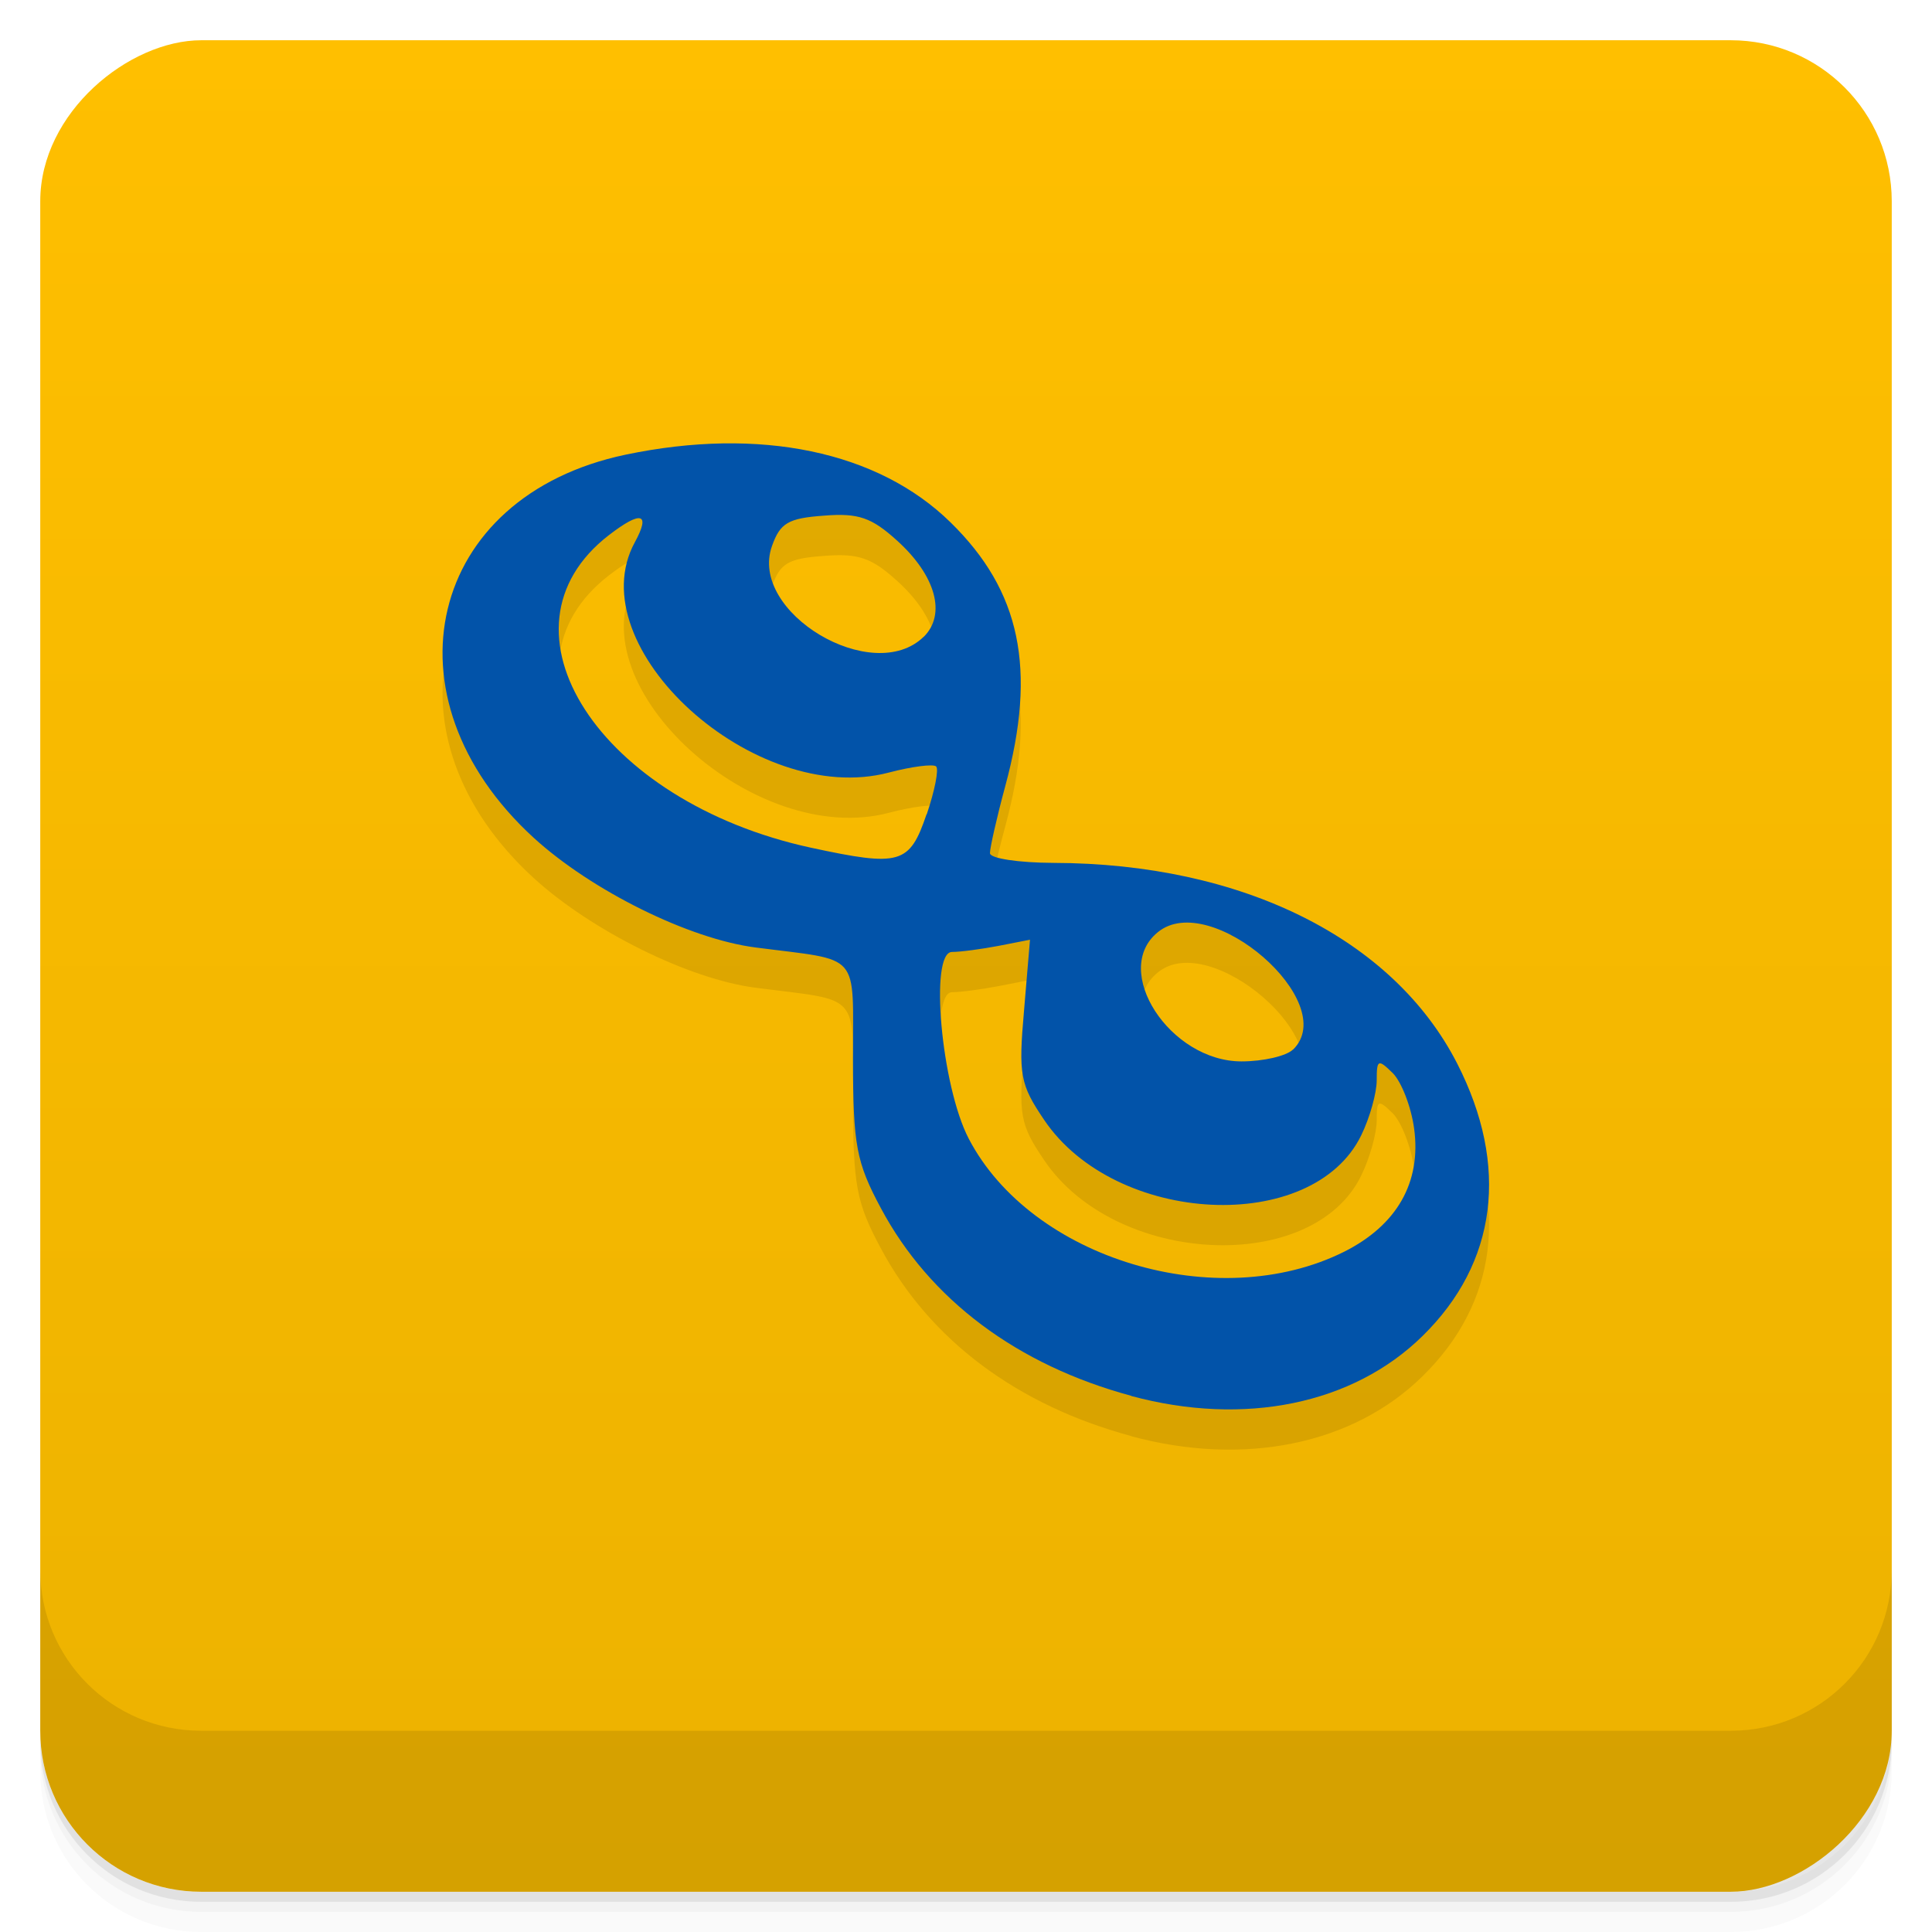<svg style="" viewBox="0 0 48 48" xmlns="http://www.w3.org/2000/svg" xmlns:xlink="http://www.w3.org/1999/xlink">
 <defs style="">
  <linearGradient id="linearGradient3764" gradientTransform="translate(-48 .002)" gradientUnits="userSpaceOnUse" style="" x1="1" x2="47">
   <stop offset="0" style="stop-color:#ecb200"/>
   <stop offset="1" style="stop-color:#ffbf00"/>
  </linearGradient>
 </defs>
 <path d="m 1 43 v .25 c 0 2.216 1.784 4 4 4 h 38 c 2.216 0 4 -1.784 4 -4 v -.25 c 0 2.216 -1.784 4 -4 4 h -38 c -2.216 0 -4 -1.784 -4 -4 z m 0 .5 v .5 c 0 2.216 1.784 4 4 4 h 38 c 2.216 0 4 -1.784 4 -4 v -.5 c 0 2.216 -1.784 4 -4 4 h -38 c -2.216 0 -4 -1.784 -4 -4 z" style="opacity:.02"/>
 <path d="m 1 43.25 v .25 c 0 2.216 1.784 4 4 4 h 38 c 2.216 0 4 -1.784 4 -4 v -.25 c 0 2.216 -1.784 4 -4 4 h -38 c -2.216 0 -4 -1.784 -4 -4 z" style="opacity:.05"/>
 <path d="m 1 43 v .25 c 0 2.216 1.784 4 4 4 h 38 c 2.216 0 4 -1.784 4 -4 v -.25 c 0 2.216 -1.784 4 -4 4 h -38 c -2.216 0 -4 -1.784 -4 -4 z" style="opacity:.1"/>
 <rect height="46" rx="4" style="fill:url(#linearGradient3764)" transform="rotate(-90)" width="46" x="-47" y="1"/>
 <path d="m 28.11 35.68 c -2.84 -.766 -5.01 -2.391 -6.223 -4.66 -.613 -1.145 -.691 -1.559 -.695 -3.695 -.004 -2.715 .23 -2.441 -2.418 -2.785 -1.652 -.211 -4.074 -1.41 -5.516 -2.727 -3.824 -3.5 -2.629 -8.484 2.281 -9.516 3.336 -.699 6.277 -.086 8.08 1.684 1.734 1.699 2.148 3.633 1.355 6.555 -.211 .781 -.379 1.527 -.379 1.66 s .711 .238 1.578 .242 c 4.684 .012 8.441 1.879 10.03 4.984 1.301 2.547 .992 4.957 -.863 6.773 -1.727 1.695 -4.426 2.246 -7.234 1.488 m 5.285 -3.582 c 1.316 -.66 1.926 -1.727 1.742 -3.066 -.074 -.543 -.316 -1.16 -.531 -1.375 -.363 -.355 -.398 -.34 -.398 .18 0 .316 -.172 .93 -.383 1.363 -1.203 2.484 -6.105 2.25 -7.879 -.379 -.598 -.883 -.641 -1.117 -.5 -2.719 l .148 -1.758 -.777 .152 c -.43 .082 -.949 .152 -1.16 .152 -.566 0 -.27 3.32 .414 4.637 1.559 2.992 6.184 4.383 9.332 2.809 m -1.273 -5.02 c 1.195 -1.168 -2.051 -3.988 -3.359 -2.918 -1.172 .949 .297 3.211 2.078 3.211 .539 0 1.117 -.133 1.281 -.297 m -9.102 -5.84 c .199 -.586 .305 -1.121 .234 -1.191 -.07 -.066 -.598 0 -1.176 .152 -3.328 .879 -7.73 -3.121 -6.309 -5.723 .398 -.73 .156 -.793 -.645 -.176 -3.02 2.332 -.246 6.625 5.02 7.766 2.215 .477 2.449 .414 2.871 -.828 m -.07 -4.41 c .566 -.559 .301 -1.523 -.66 -2.391 -.629 -.57 -.957 -.691 -1.816 -.621 -.887 .063 -1.09 .18 -1.293 .754 -.59 1.648 2.504 3.492 3.77 2.254" style="opacity:.1"/>
 <path d="m 28.11 34.68 c -2.84 -.766 -5.01 -2.391 -6.223 -4.66 -.613 -1.145 -.691 -1.559 -.695 -3.695 -.004 -2.715 .23 -2.441 -2.418 -2.785 -1.652 -.211 -4.074 -1.41 -5.516 -2.727 -3.824 -3.5 -2.629 -8.484 2.281 -9.516 3.336 -.699 6.277 -.086 8.08 1.684 1.734 1.699 2.148 3.633 1.355 6.555 -.211 .781 -.379 1.527 -.379 1.66 s .711 .238 1.578 .242 c 4.684 .012 8.441 1.879 10.03 4.984 1.301 2.547 .992 4.957 -.863 6.773 -1.727 1.695 -4.426 2.246 -7.234 1.488 m 5.285 -3.582 c 1.316 -.66 1.926 -1.727 1.742 -3.066 -.074 -.543 -.316 -1.16 -.531 -1.375 -.363 -.355 -.398 -.34 -.398 .18 0 .316 -.172 .93 -.383 1.363 -1.203 2.484 -6.105 2.25 -7.879 -.379 -.598 -.883 -.641 -1.117 -.5 -2.719 l .148 -1.758 -.777 .152 c -.43 .082 -.949 .152 -1.16 .152 -.566 0 -.27 3.32 .414 4.637 1.559 2.992 6.184 4.383 9.332 2.809 m -1.273 -5.02 c 1.195 -1.168 -2.051 -3.988 -3.359 -2.918 -1.172 .949 .297 3.211 2.078 3.211 .539 0 1.117 -.133 1.281 -.297 m -9.102 -5.84 c .199 -.586 .305 -1.121 .234 -1.191 -.07 -.066 -.598 0 -1.176 .152 -3.328 .879 -7.73 -3.121 -6.309 -5.723 .398 -.73 .156 -.793 -.645 -.176 -3.02 2.332 -.246 6.625 5.02 7.766 2.215 .477 2.449 .414 2.871 -.828 m -.07 -4.41 c .566 -.559 .301 -1.523 -.66 -2.391 -.629 -.57 -.957 -.691 -1.816 -.621 -.887 .063 -1.09 .18 -1.293 .754 -.59 1.648 2.504 3.492 3.77 2.254" style="fill:#0253a9"/>
 <path d="m 1 39 v 4 c 0 2.216 1.784 4 4 4 h 38 c 2.216 0 4 -1.784 4 -4 v -4 c 0 2.216 -1.784 4 -4 4 h -38 c -2.216 0 -4 -1.784 -4 -4 z" style="opacity:.1"/>
</svg>
